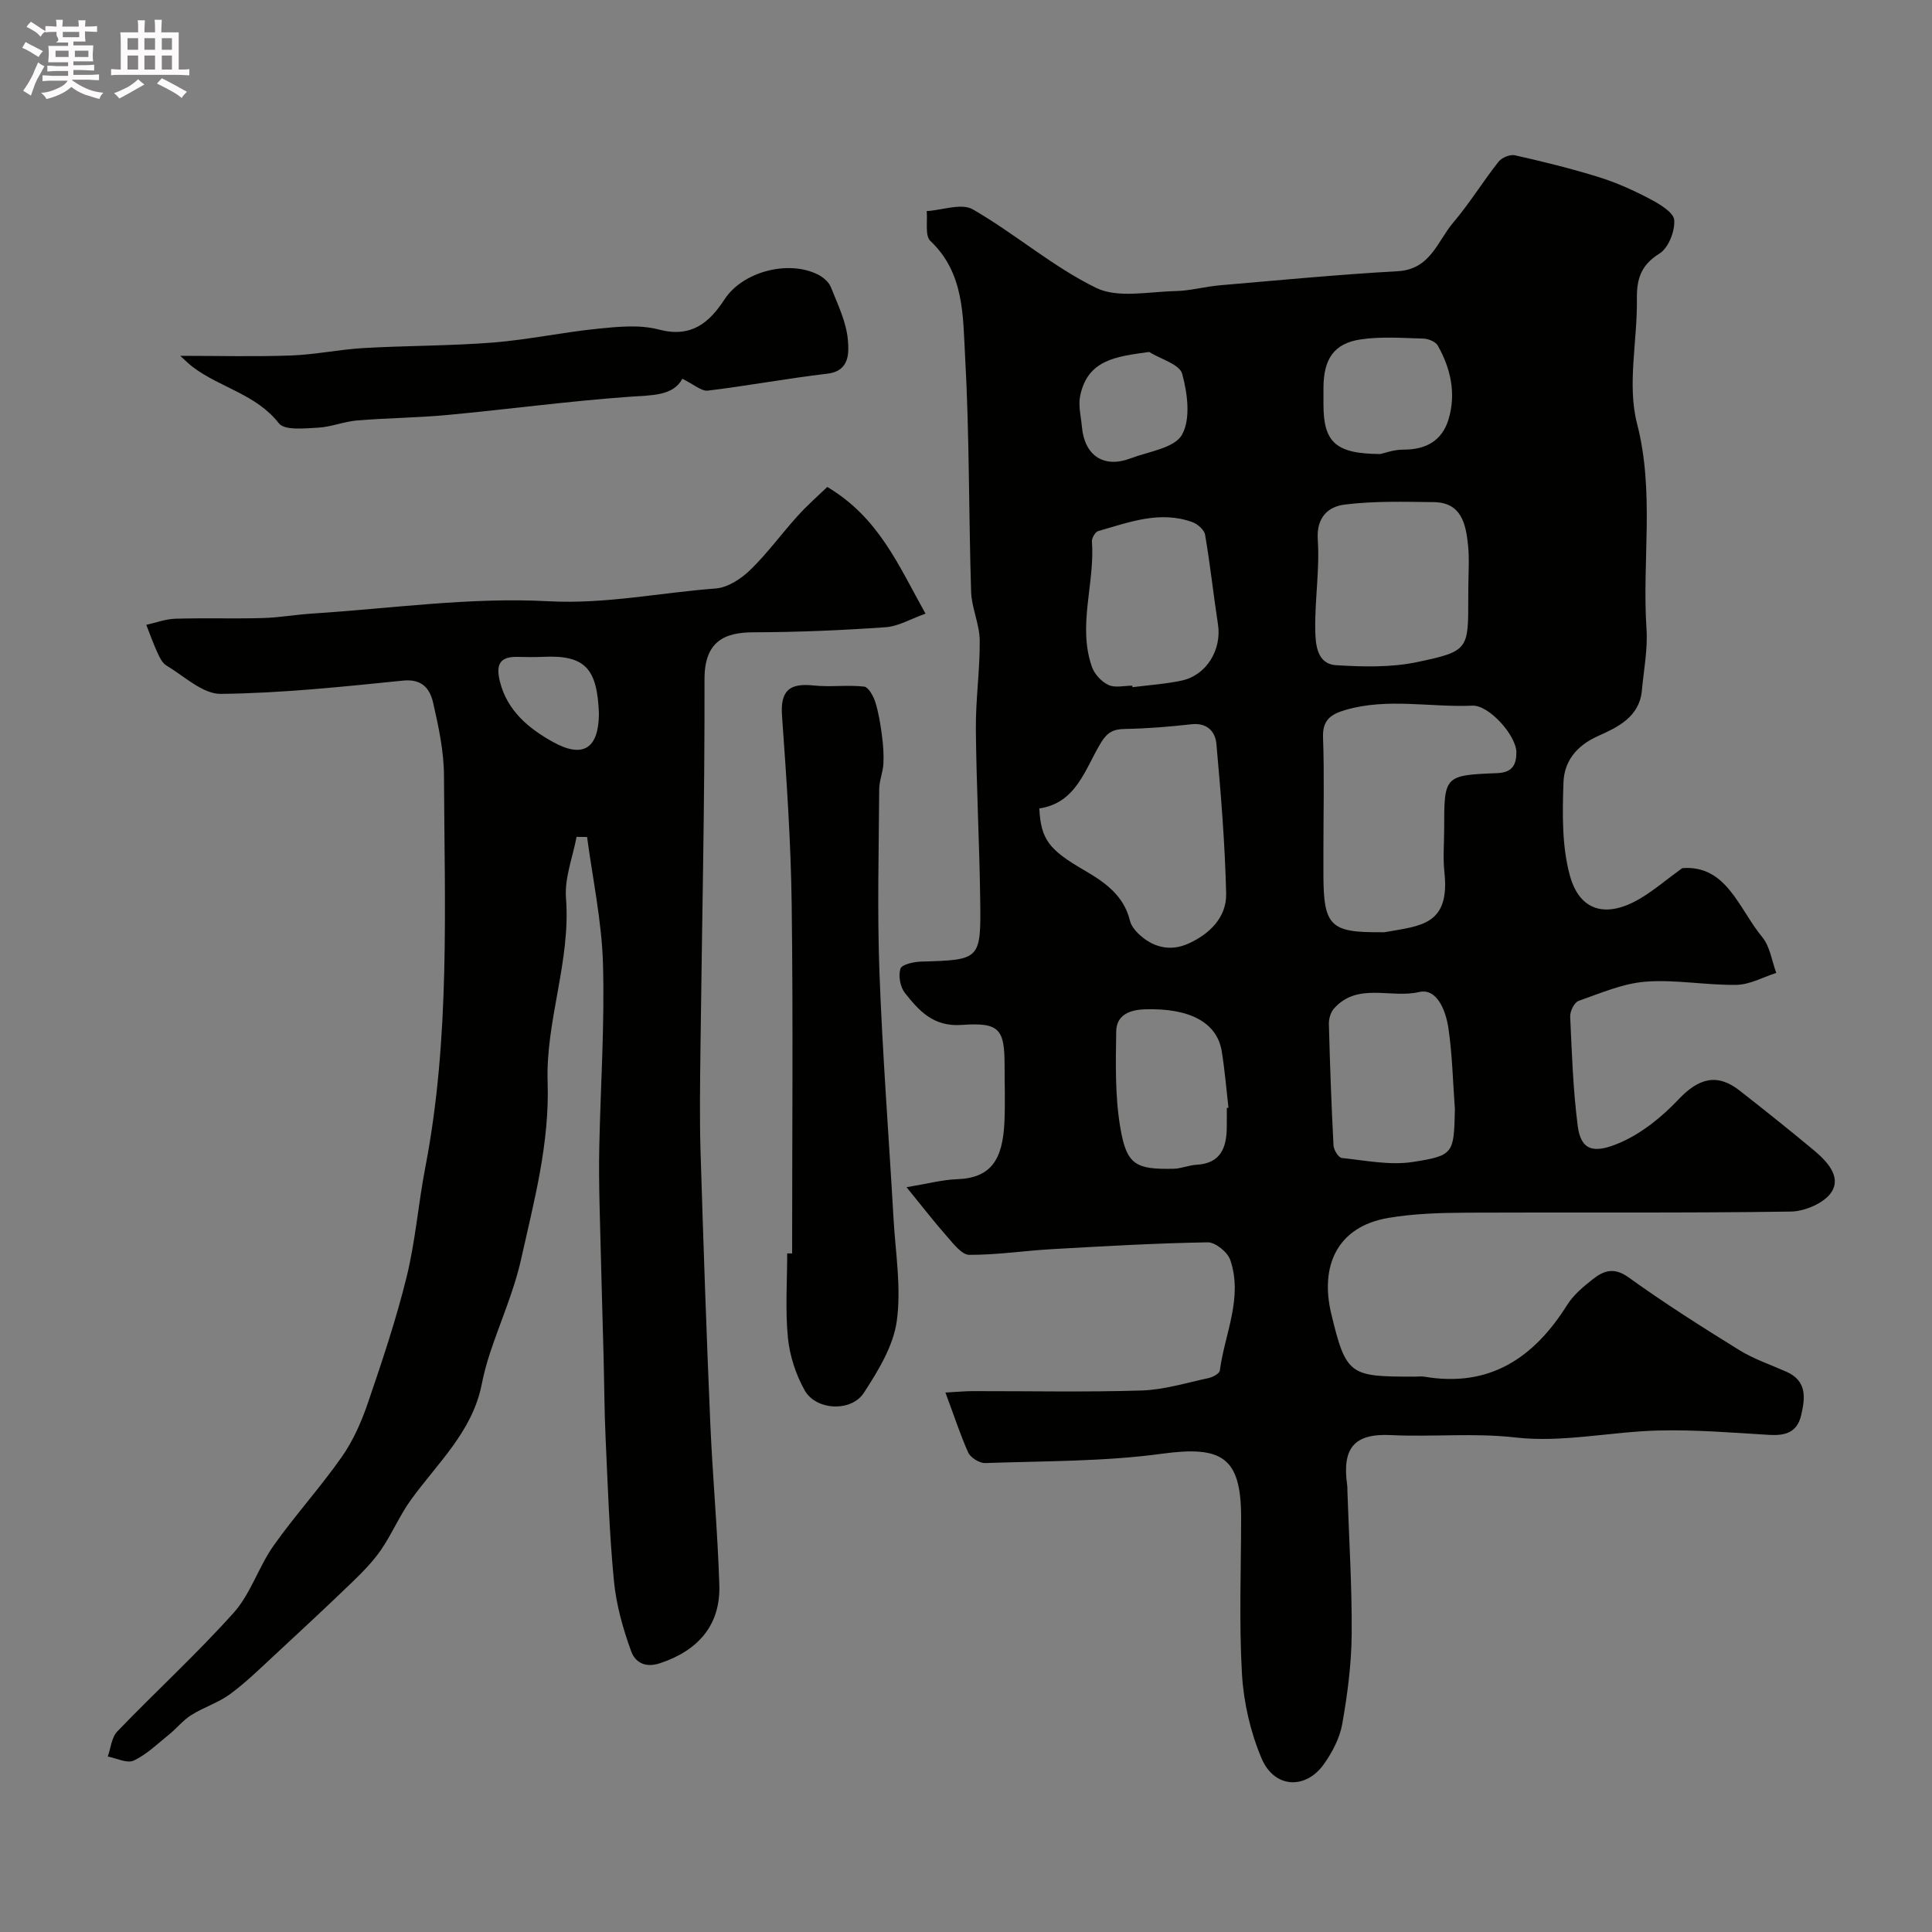 <svg enable-background="new 0 0 400 400" viewBox="0 0 400 400" xmlns="http://www.w3.org/2000/svg"><rect x="0" y="0" width="400" height="400" fill="#808080" stroke="none"/><path d="m6.8 9.5c.6.3 1.3.7 2.1 1.1-.4.4-.7.8-.9 1.2-.7-.4-1.3-.8-1.8-1.1s-1.1-.6-1.6-.8c.2-.4.5-.8.7-1.2.4.2.8.5 1.5.8zm.9 6.9c-.3.6-.5 1.1-.7 1.7s-.4 1.1-.6 1.7c-.6-.4-1.1-.7-1.6-1 .7-1 1.2-1.8 1.5-2.4.3-.5.6-1.1.8-1.7.3-.6.5-1.2.8-1.8.3.3.8.6 1.3.8-.7 1.3-1.2 2.2-1.5 2.7zm.1-11c.4.3 1 .7 1.7 1.1-.5.2-.8.6-1.1 1.1-.5-.6-1-1-1.4-1.2s-.9-.6-1.5-.8c.2-.4.5-.7.9-1.1.5.3.9.6 1.4.9zm10.5 13.1c1 .4 2 .6 3.1.7-.4.4-.7.8-.8 1.3-.9-.2-1.9-.6-3-.9-1-.4-2-.9-2.8-1.6-.5.4-1.1.9-1.9 1.3s-1.9.9-3.3 1.2c-.1-.3-.5-.8-1.1-1.3 1 0 2.1-.3 3.2-.8 1.2-.5 1.9-1 2.3-1.7h-3.2c-.4 0-1 0-2 .1v-1.2c1 0 1.7.1 2 .1h3.3v-1h-2.3c-.2 0-.9 0-2 .1v-1.2c1.2 0 1.9.1 2 .1h2.3v-.8h-4.1c0-.7.1-1.2.1-1.6 0-.5 0-1.1-.1-1.8h4.1v-.7h-2.5c1-.6.1-1.1.1-1.6v-.6h-.5c-.4 0-1 0-1.8.1v-1.3c1.2 0 1.9.1 2.1.1h.2c0-.3 0-.8-.1-1.4h1.4c0 .6-.1 1-.1 1.4h3.4c0-.4 0-.8-.1-1.3h1.5c0 .4-.1.9-.1 1.3.7 0 1.5 0 2.5-.1v1.2c-1 0-1.8-.1-2.5-.1v.6c0 .3 0 .8.1 1.5h-2.5v.8h4.1c0 .7-.1 1.3-.1 1.8s0 1 .1 1.5h-4.1v.8h1.4c.8 0 1.8 0 2.9-.1v1.2c-1 0-1.9-.1-2.8-.1h-1.5v1h3.2c.3 0 1 0 2.1-.1v1.2c-1.1 0-1.8-.1-2.1-.1h-3.4l-.1.1c1.4 1 2.4 1.5 3.4 1.9zm-4.1-6.7v-1.3h-2.7v1.3zm2.2-4.1v-1.1h-3.4v1.1zm1.9 4.1v-1.3h-2.8v1.3z" fill="#fcfafa"/><path d="m37 6.7v2.3 5.4c1 0 1.8 0 2.2-.1v1.3c-.6 0-1.5-.1-2.5-.1h-11.9c-.7 0-1.3 0-1.8.1v-1.3c.5 0 1.1.1 2 .1v-5.2c0-1 0-1.8-.1-2.5h3.7c0-1.3 0-2.1-.1-2.5h1.5c0 .4-.1 1.3-.1 2.5h2.2c0-1.2 0-2.1-.1-2.6h1.5c0 .4-.1 1.3-.1 2.6zm-12.3 13.7c-.3-.4-.7-.8-1.1-1.1 1.1-.4 2.1-.9 2.9-1.3.8-.5 1.5-1 2.1-1.6.4.4.9.8 1.3 1.1-2.5 1.4-4.2 2.4-5.2 2.9zm3.9-10.1v-2.4h-2.2v2.4zm0 4.1v-2.9h-2.2v2.9zm3.5-4.1v-2.4h-2.2v2.4zm0 4.1v-2.9h-2.2v2.9zm.4 2.9 1-1.1c.6.3 1.4.7 2.5 1.3s2 1.1 2.7 1.5c-.4.4-.8.8-1.1 1.3-.8-.8-2.5-1.7-5.1-3zm3.1-7v-2.4h-2.1v2.4zm0 4.1v-2.9h-2.1v2.9z" fill="#fcfafa"/><g fill="#010100"><path d="m195.74 288.31c2.48-.13 4.05-.29 5.62-.29 11.67-.02 23.34.23 34.99-.13 4.64-.15 9.26-1.59 13.85-2.57.89-.19 2.27-.93 2.35-1.56 1.02-7.62 4.83-15.06 2.17-22.89-.55-1.62-3.09-3.69-4.68-3.66-10.74.18-21.47.8-32.19 1.41-5.73.32-11.45 1.21-17.18 1.18-1.55-.01-3.27-2.29-4.6-3.8-2.71-3.07-5.21-6.32-8.38-10.2 4.41-.73 7.38-1.54 10.38-1.65 7.02-.25 9.54-3.88 9.89-11.92.17-3.83.03-7.66.03-11.5 0-7.65-1-9.1-8.88-8.53-5.86.42-8.84-2.92-11.78-6.65-.96-1.23-1.37-3.54-.9-5 .28-.87 2.74-1.41 4.23-1.46 12.32-.36 12.45-.32 12.28-12.87-.16-11.77-.79-23.53-.9-35.3-.05-6.12.86-12.25.8-18.37-.04-3.35-1.68-6.68-1.78-10.05-.51-16.26-.34-32.55-1.25-48.79-.46-8.28-.14-17.17-7.18-23.82-1.16-1.1-.56-4.07-.77-6.18 3.23-.2 7.21-1.71 9.55-.36 8.74 5.03 16.53 11.86 25.53 16.25 4.51 2.2 10.87.78 16.38.67 3.08-.06 6.13-.93 9.21-1.2 12.28-1.05 24.56-2.23 36.87-2.92 6.78-.38 8.2-6.23 11.5-10.1 3.37-3.97 6.12-8.46 9.35-12.56.67-.85 2.39-1.57 3.4-1.34 5.82 1.31 11.63 2.74 17.33 4.51 3.64 1.13 7.18 2.72 10.56 4.5 2.01 1.06 4.97 2.79 5.09 4.4.18 2.3-1.21 5.8-3.07 6.95-3.86 2.39-4.72 5.29-4.66 9.45.12 8.61-2.05 17.69.03 25.73 3.67 14.25 1.02 28.38 1.96 42.51.28 4.22-.57 8.52-.96 12.78-.51 5.52-5.13 7.64-9.1 9.42-4.53 2.03-6.98 5.3-7.13 9.59-.22 6.45-.35 13.21 1.34 19.33 2.04 7.37 7.53 8.76 14.3 4.85 2.91-1.68 5.5-3.93 8.95-6.43 9.19-.71 11.68 8.37 16.56 14.27 1.61 1.95 1.98 4.92 2.91 7.42-2.74.87-5.47 2.43-8.23 2.47-6.26.11-12.57-1.13-18.78-.66-4.73.36-9.36 2.38-13.93 3.99-.88.31-1.78 2.15-1.73 3.24.34 7.56.6 15.15 1.56 22.64.66 5.09 3.29 5.84 8.74 3.48 4.52-1.95 8.71-5.35 12.13-8.97 4.13-4.37 7.96-5.49 12.62-1.85 5.17 4.04 10.29 8.13 15.33 12.32 2.69 2.24 5.75 5.4 3.79 8.61-1.4 2.3-5.52 4.1-8.46 4.14-22.35.34-44.71.12-67.06.23-5.43.03-10.95.18-16.28 1.08-10.74 1.82-14.17 10.08-11.85 19.8 3.09 12.96 3.94 13.06 17.3 13.07.67 0 1.35-.1 2 .01 13.5 2.29 22.66-3.88 29.55-14.85 1.29-2.06 3.32-3.76 5.27-5.3 2.27-1.8 4.42-2.6 7.47-.4 7.39 5.33 15.11 10.22 22.86 15.02 3.02 1.87 6.49 3.04 9.77 4.49 4.3 1.9 3.94 5.37 3.08 9.02-.86 3.66-3.39 4.27-6.74 4.06-7.59-.46-15.2-1.09-22.79-.9-9.88.24-19.9 2.56-29.56 1.45-8.72-1-17.25-.08-25.86-.5-7.72-.38-10.13 2.79-9.03 10.46.05.33.02.67.03 1 .33 9.93.97 19.87.89 29.8-.05 6.19-.87 12.43-1.95 18.54-.51 2.9-2.04 5.83-3.77 8.28-3.8 5.38-10.3 5.07-12.93-1.13-2.3-5.43-3.71-11.54-4.06-17.43-.63-10.8-.18-21.65-.18-32.49 0-12.44-3.95-14.87-16.38-13.17-12.07 1.64-24.39 1.5-36.6 1.93-1.18.04-3.02-1.1-3.52-2.17-1.68-3.76-2.95-7.71-4.72-12.43zm78.26-112.61c0 1.83-.01 3.66 0 5.49.03 10.47 1.46 11.9 11.75 11.81.33 0 .67.05 1-.01 7.34-1.32 13.49-1.39 12.3-12.42-.32-2.96-.05-5.98-.05-8.97 0-10.98 0-11.1 10.98-11.53 3.19-.12 3.98-1.82 3.97-4.32-.02-3.47-5.66-9.8-9.09-9.65-8.75.38-17.57-1.65-26.26.88-3.03.88-4.82 2.05-4.68 5.72.28 7.65.08 15.33.08 23zm-58.82-8.32c.32 6.43 2.01 8.56 9.26 12.77 4.23 2.46 8.24 5.21 9.5 10.47.23.95.94 1.88 1.65 2.59 2.98 2.94 6.66 3.85 10.41 2.17 4.38-1.96 7.98-5.41 7.86-10.4-.24-10.35-1.09-20.69-2.02-31-.23-2.51-1.93-4.4-5.18-4.03-4.57.52-9.17.89-13.76.97-2.39.04-3.64.68-4.96 2.85-3.3 5.43-5.05 12.46-12.76 13.61zm88.82-45.54c0-3 .25-6.03-.06-8.99-.46-4.36-1.34-8.82-7.1-8.89-6.16-.07-12.39-.26-18.47.51-3.36.42-5.85 2.61-5.54 7.27.42 6.21-.64 12.51-.52 18.76.06 2.89.32 6.97 4.31 7.22 5.57.35 11.36.49 16.77-.64 10.69-2.24 10.6-2.63 10.6-13.23.01-.68.01-1.34.01-2.01zm-2.78 107.79c-.41-5.57-.53-11.18-1.33-16.69-.51-3.53-2.3-8.44-6.09-7.55-5.87 1.38-12.76-2.1-17.64 3.45-.68.78-1.06 2.12-1.03 3.19.22 8.39.52 16.78.96 25.15.05.92 1.05 2.5 1.73 2.57 4.87.51 9.9 1.55 14.64.83 8.61-1.33 8.54-1.79 8.76-10.95zm-66.8-87.67c.01.11.03.22.04.32 3.4-.44 6.84-.66 10.18-1.37 5.15-1.09 8.34-6.4 7.53-11.64-.95-6.18-1.61-12.4-2.67-18.56-.17-1.01-1.55-2.22-2.63-2.61-6.74-2.44-13.11.03-19.49 1.85-.62.18-1.37 1.46-1.31 2.18.65 8.67-3.02 17.36.01 25.96.53 1.49 1.98 3.06 3.41 3.72 1.38.65 3.27.15 4.93.15zm19.58 87.42c.11-.01.23-.03.34-.04-.45-3.91-.76-7.84-1.4-11.72-.99-6-6.75-8.96-15.96-8.65-3.23.11-5.83 1.26-5.88 4.56-.1 6.61-.26 13.35.83 19.83 1.31 7.82 3.17 8.78 11.03 8.62 1.59-.03 3.17-.74 4.77-.83 5.01-.28 6.22-3.52 6.26-7.75.02-1.36.01-2.69.01-4.02zm31.82-135.38c.64-.13 2.7-.92 4.76-.91 4.64.02 7.99-1.84 9.32-6.26 1.61-5.34.47-10.52-2.23-15.29-.46-.81-1.95-1.41-2.99-1.44-4.33-.12-8.73-.46-12.97.17-5.54.83-7.66 4.05-7.7 9.97-.01 1.16 0 2.32 0 3.49 0 7.79 2.47 10.24 11.81 10.27zm-47.91-21.13c-6.88.95-12.71 1.6-14.27 9.06-.43 2.04.17 4.31.36 6.46.54 5.96 4.56 8.61 10.07 6.51 3.74-1.42 9.08-2.12 10.64-4.88 1.85-3.26 1.15-8.6.05-12.62-.53-1.98-4.45-3.04-6.85-4.53z"/><path d="m171.28 100.82c10.71 6.38 14.72 16.22 20.34 26.23-3.03 1.07-5.61 2.63-8.28 2.81-9.1.64-18.23 1.03-27.34 1.05-5.99.01-10.16 1.86-10.14 9.72.06 25.59-.54 51.18-.84 76.78-.08 7-.19 14 .02 20.99.57 18.7 1.21 37.4 2.01 56.09.48 11.23 1.53 22.44 1.88 33.68.26 8.42-4.51 13.58-12.24 16.17-3.48 1.16-5.31-.53-6-2.43-1.71-4.68-3.1-9.64-3.58-14.59-.96-9.84-1.27-19.75-1.73-29.64-.26-5.67-.27-11.34-.42-17.01-.27-10.45-.59-20.9-.83-31.34-.09-4.02-.14-8.04-.05-12.06.27-12.59 1.12-25.19.76-37.76-.25-8.76-2.13-17.48-3.29-26.22-.73-.01-1.45-.01-2.18-.02-.79 4.22-2.51 8.51-2.19 12.65 1.02 13.02-4.22 25.39-3.8 38.07.42 12.78-2.81 24.67-5.5 36.75-1.47 6.6-4.29 12.9-6.42 19.36-.71 2.15-1.3 4.35-1.74 6.57-1.95 9.79-9.18 16.28-14.67 23.89-2.33 3.23-3.89 7.01-6.15 10.3-1.66 2.42-3.78 4.58-5.9 6.63-5.29 5.1-10.67 10.11-16.06 15.1-3.03 2.8-5.99 5.72-9.29 8.15-2.43 1.79-5.46 2.72-8.04 4.34-1.72 1.08-3.04 2.77-4.64 4.06-2.36 1.9-4.61 4.11-7.29 5.37-1.36.64-3.55-.5-5.37-.83.63-1.76.79-3.98 1.98-5.21 7.96-8.27 16.45-16.04 24.1-24.58 3.51-3.92 5.13-9.45 8.22-13.83 4.47-6.33 9.73-12.11 14.17-18.45 2.35-3.35 4.07-7.28 5.4-11.18 2.94-8.6 5.84-17.25 8.01-26.07 1.82-7.41 2.41-15.12 3.86-22.64 5.18-26.87 3.99-54.05 3.87-81.16-.02-5.01-1.11-10.08-2.23-15.01-.65-2.86-2.21-5.05-6.22-4.64-12.56 1.27-25.16 2.61-37.76 2.75-3.74.04-7.58-3.68-11.25-5.87-.89-.53-1.45-1.76-1.92-2.79-.84-1.83-1.51-3.75-2.25-5.63 2-.45 3.99-1.21 6.01-1.27 6.02-.18 12.05.03 18.07-.14 3.44-.09 6.85-.71 10.29-.93 16.29-1.04 32.65-3.42 48.84-2.55 11.9.64 23.14-1.78 34.68-2.64 2.49-.19 5.26-2 7.15-3.84 3.53-3.41 6.44-7.46 9.75-11.11 2.02-2.26 4.33-4.27 6.2-6.07zm-47.28 46.85c-.37-9.04-2.66-12.11-11.51-11.68-1.82.09-3.64.04-5.46.01-3.73-.05-4.35 1.79-3.53 5.1 1.52 6.12 6.05 9.77 10.97 12.51 6.35 3.53 9.51 1.26 9.53-5.94z"/><path d="m164 259.51c0-24.08.22-48.16-.09-72.24-.17-13.03-1.07-26.07-2-39.07-.38-5.25 1.57-6.8 6.52-6.28 3.46.37 7.01-.15 10.47.23.9.1 1.93 1.97 2.32 3.2.7 2.22 1.06 4.56 1.37 6.88.26 1.94.41 3.93.31 5.88-.09 1.76-.85 3.5-.87 5.25-.08 12.66-.42 25.33.05 37.96.63 16.97 1.94 33.91 2.91 50.87.4 7.12 1.64 14.37.68 21.31-.72 5.19-3.85 10.3-6.81 14.86-2.62 4.04-9.92 3.66-12.26-.5-1.83-3.27-3.1-7.16-3.47-10.88-.57-5.77-.15-11.64-.15-17.47.35.01.69.01 1.02 0z"/><path d="m141.28 78.42c-1.95 3.58-6.27 3.39-10.89 3.72-12.59.9-25.12 2.59-37.69 3.77-6.24.59-12.53.62-18.78 1.14-2.73.23-5.4 1.36-8.13 1.5-2.74.14-6.87.6-8.05-.91-4.73-6.05-12.2-7.38-17.84-11.67-.86-.65-1.61-1.43-2.59-2.3 7.93 0 15.45.2 22.96-.07 5.01-.18 9.99-1.25 15.01-1.54 8.92-.51 17.88-.44 26.78-1.14 7.29-.58 14.5-2.14 21.78-2.87 4.15-.42 8.59-.86 12.52.17 6.7 1.76 10.41-1.28 13.66-6.26 3.73-5.71 13.19-8.22 19.36-5.1 1.06.54 2.22 1.53 2.64 2.58 1.43 3.6 3.23 7.27 3.53 11.02.19 2.44.46 6.36-4.27 6.91-8.26.96-16.46 2.51-24.72 3.5-1.34.17-2.89-1.28-5.28-2.45z"/></g></svg>